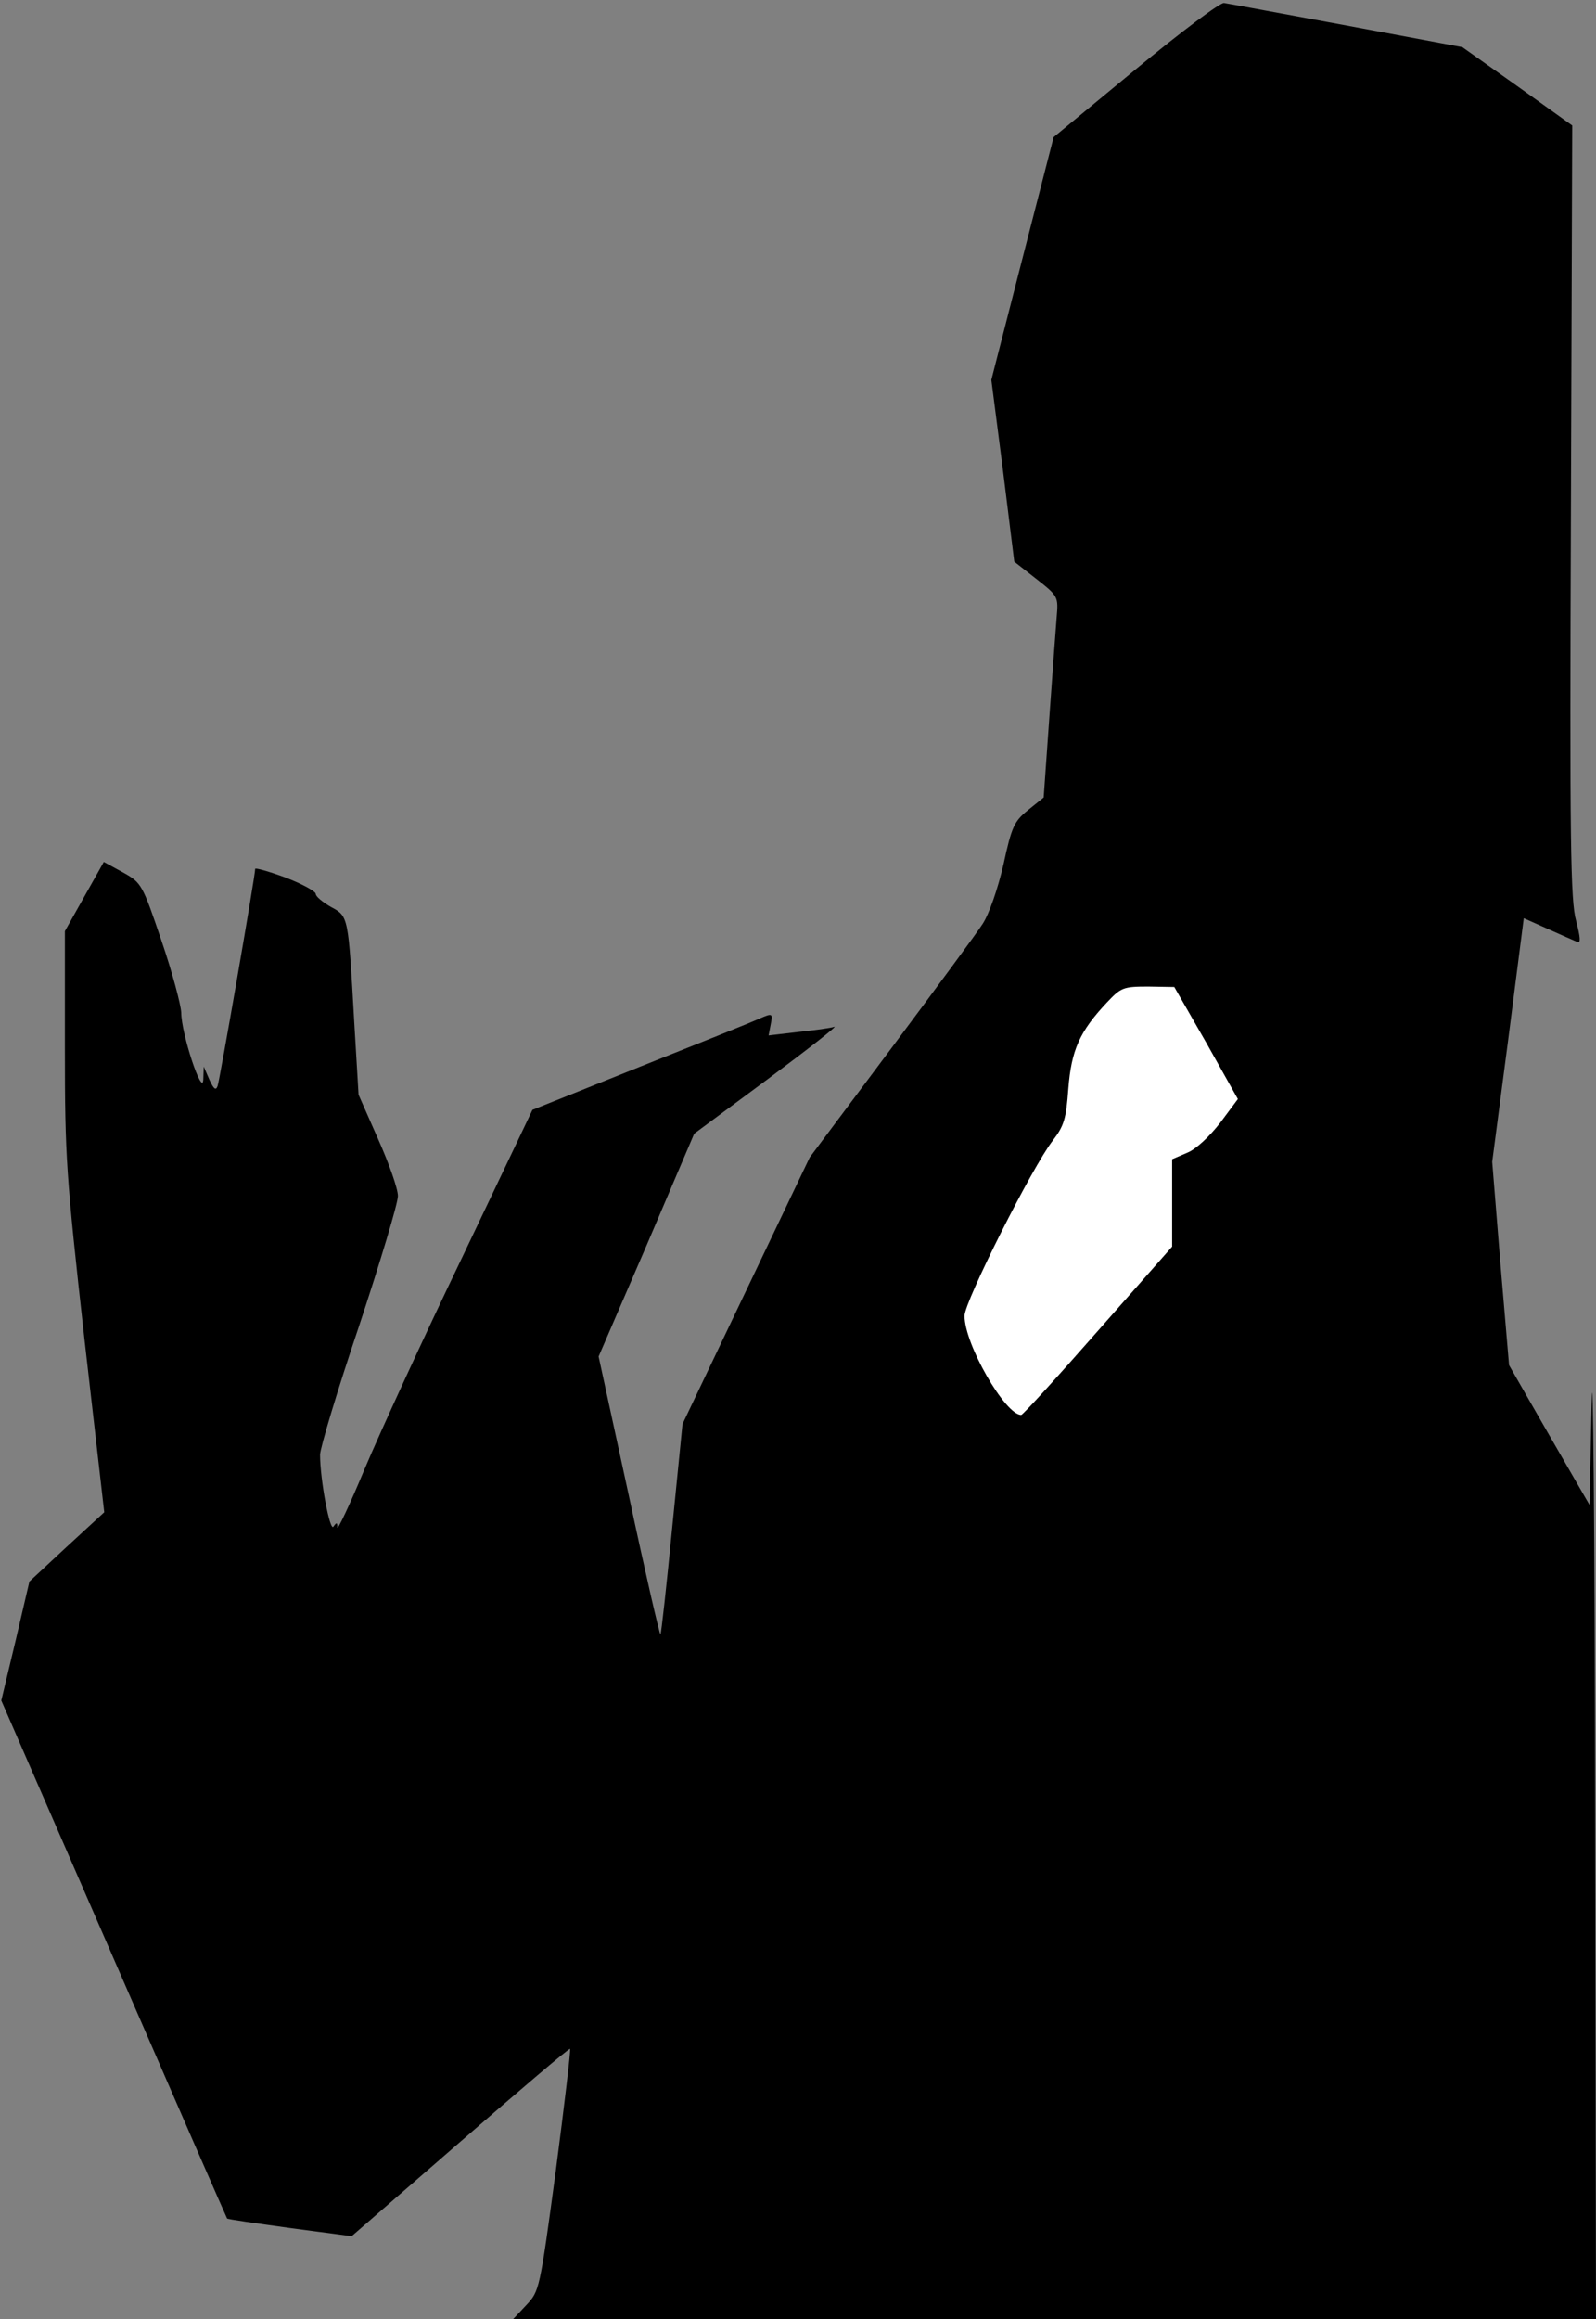 <?xml version="1.0" standalone="no"?>
<!DOCTYPE svg PUBLIC "-//W3C//DTD SVG 20010904//EN"
 "http://www.w3.org/TR/2001/REC-SVG-20010904/DTD/svg10.dtd">
<svg version="1.0" xmlns="http://www.w3.org/2000/svg"
 width="369pt" height="536pt" viewBox="0 0 369 536"
 preserveAspectRatio="xMidYMid meet">
<rect x="0" y="0" width="369" height="536" fill="#808080" stroke="none"/>
<g transform="translate(0,536) scale(0.1,-0.1)"
fill="#000000" stroke="none">
<path fill="#000000" stroke="none" d="M2626 5200 l-190 -157 -72 -280 -72
-281 27 -210 26 -210 51 -40 c51 -40 51 -41 47 -89 -2 -26 -10 -131 -17 -232
l-13 -184 -36 -29 c-32 -26 -38 -38 -57 -126 -13 -56 -33 -114 -48 -137 -14
-22 -110 -152 -213 -290 l-187 -250 -147 -308 -147 -308 -24 -241 c-13 -133
-25 -243 -27 -245 -2 -1 -35 142 -73 320 l-70 322 111 257 110 258 170 126
c94 70 163 124 154 121 -8 -3 -46 -8 -84 -12 l-68 -8 5 26 c5 25 4 26 -26 13
-17 -8 -142 -58 -278 -112 l-247 -99 -162 -340 c-90 -187 -191 -407 -226 -490
-34 -82 -63 -143 -63 -135 0 12 -2 12 -9 2 -8 -14 -31 108 -31 166 0 15 40
149 90 297 49 148 90 284 90 301 0 17 -21 76 -46 132 l-45 102 -10 168 c-14
246 -13 244 -54 266 -19 11 -35 24 -35 30 0 6 -31 23 -70 38 -38 14 -70 23
-70 20 0 -16 -82 -489 -87 -502 -4 -11 -9 -7 -19 15 l-13 30 -1 -30 c-2 -41
-51 106 -51 155 -1 19 -21 94 -46 167 -44 130 -46 133 -89 157 l-44 24 -45
-80 -45 -80 0 -270 c0 -254 3 -293 45 -671 l46 -402 -87 -80 -86 -80 -32 -137
-33 -138 260 -597 c143 -329 261 -599 262 -600 1 -2 66 -11 145 -22 l143 -19
251 218 c138 120 252 217 254 215 2 -2 -13 -129 -33 -282 -37 -275 -38 -278
-68 -310 l-31 -33 1252 0 1252 0 -2 1178 c-1 647 -5 1070 -8 940 l-5 -236 -93
161 -93 162 -20 235 -19 235 37 282 36 281 56 -25 c31 -14 61 -27 68 -30 8 -3
7 10 -3 49 -13 45 -15 182 -12 946 l3 892 -127 91 -127 90 -268 50 c-147 27
-275 51 -283 52 -8 2 -100 -67 -204 -153z"/>
<path fill="#ffffff" stroke="none" d="M2789 2950 l73 -130 -41 -55 c-25 -32
-56 -61 -76 -69 l-35 -15 0 -101 0 -101 -171 -194 c-94 -107 -174 -195 -178
-195 -37 0 -131 163 -131 229 0 33 157 345 204 405 26 34 31 50 36 120 7 89
26 132 89 199 33 35 38 37 96 37 l60 -1 74 -129z"/>
</g>
</svg>
